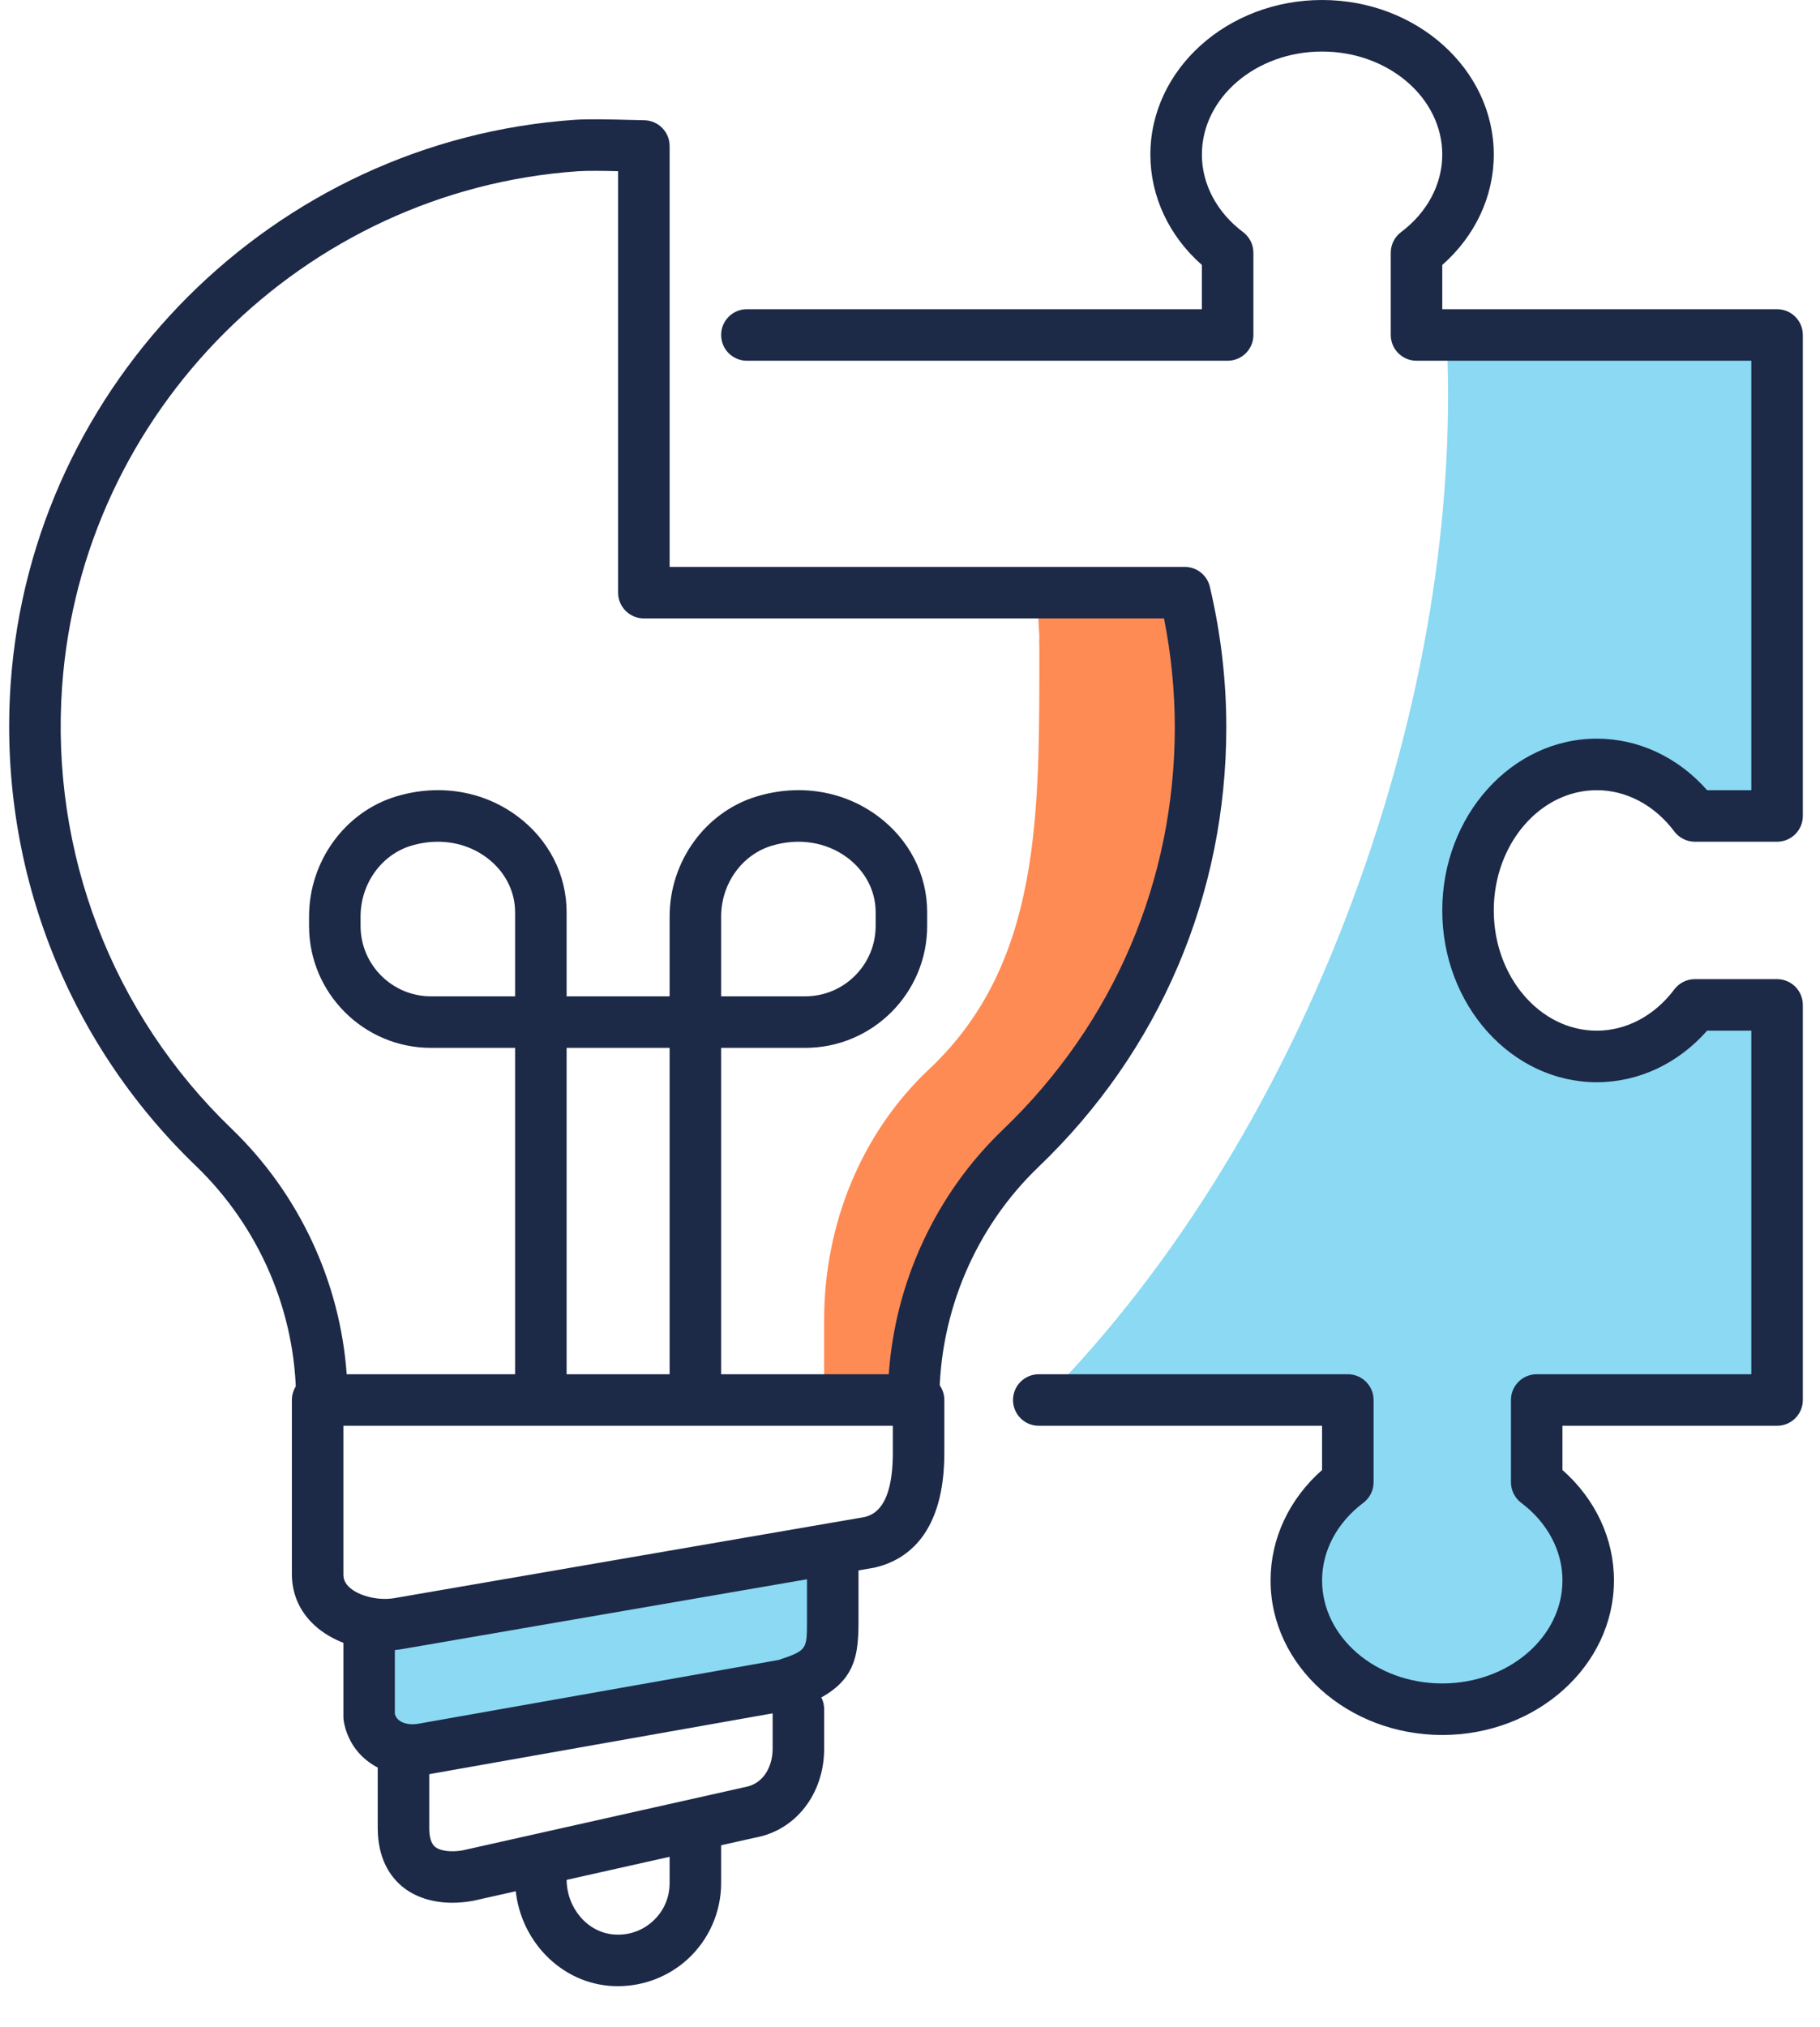 <?xml version="1.0" encoding="UTF-8" standalone="no"?>
<!DOCTYPE svg PUBLIC "-//W3C//DTD SVG 1.1//EN" "http://www.w3.org/Graphics/SVG/1.1/DTD/svg11.dtd">
<svg width="106px" height="118px" version="1.1" xmlns="http://www.w3.org/2000/svg" xmlns:xlink="http://www.w3.org/1999/xlink" xml:space="preserve" xmlns:serif="http://www.serif.com/" style="fill-rule:evenodd;clip-rule:evenodd;stroke-linejoin:round;stroke-miterlimit:2;">
    <g>
        <rect x="-551" y="-538" width="1000" height="1000" style="fill:#fff;fill-rule:nonzero;"/>
        <path d="M93.5,45C95.79,45 97.837,46.166 99.213,48L104,48L104,20L84.271,20C84.712,29.858 82.985,41.034 78.83,52.259C74.336,64.4 67.723,74.651 60.284,82L79,82L79,86.787C77.166,88.163 76,90.21 76,92.5C76,96.643 79.806,100 84.5,100C89.194,100 93,96.643 93,92.5C93,90.21 91.834,88.163 90,86.787L90,82L104,82L104,59L99.213,59C97.837,60.834 95.79,62 93.5,62C89.357,62 86,58.194 86,53.5C86,48.806 89.357,45 93.5,45Z" style="fill:#8bd9f2;fill-rule:nonzero;"/>
        <path d="M70.058,35L60.419,35C60.459,35.516 60.485,36.034 60.502,36.556C60.524,36.774 60.537,36.997 60.531,37.224C60.531,37.244 60.524,37.264 60.523,37.285C60.524,37.395 60.533,37.502 60.533,37.611C60.533,47.31 60.693,56.054 54.117,62.238C50.123,65.995 48,71.335 48,76.819L48,82L54.267,82C54.267,76.47 56.51,71.17 60.505,67.346C66.958,61.169 70.978,52.472 70.978,42.833C70.978,40.136 70.652,37.516 70.058,35Z" style="fill:#fe8b54;fill-rule:nonzero;"/>
        <path d="M23,95.23L23,102.464L48,96.677L48,90.427L23,95.23Z" style="fill:#8bd9f2;fill-rule:nonzero;"/>
        <path d="M40.5,82C39.672,82 39,81.328 39,80.5L39,61L33,61L33,80.5C33,81.328 32.328,82 31.5,82C30.672,82 30,81.328 30,80.5L30,59.5C30,58.672 30.672,58 31.5,58L40.5,58C41.328,58 42,58.672 42,59.5L42,80.5C42,81.328 41.328,82 40.5,82Z" style="fill:#1c2947;fill-rule:nonzero;"/>
        <path d="M42,58L46.9,58C49.161,58 51,56.161 51,53.9L51,53.101C51,51.863 50.395,50.704 49.339,49.92C48.114,49.011 46.512,48.762 44.937,49.236C43.208,49.76 42,51.453 42,53.354L42,58ZM46.9,61L40.5,61C39.672,61 39,60.328 39,59.5L39,53.354C39,50.142 41.084,47.269 44.068,46.365C46.562,45.613 49.132,46.031 51.127,47.511C52.953,48.867 54,50.904 54,53.101L54,53.9C54,57.815 50.815,61 46.9,61Z" style="fill:#1c2947;fill-rule:nonzero;"/>
        <path d="M25.503,49.001C24.987,49.001 24.461,49.078 23.937,49.236C22.208,49.76 21,51.453 21,53.354L21,53.9C21,56.161 22.839,58 25.1,58L30,58L30,53.101C30,51.863 29.395,50.704 28.339,49.92C27.521,49.313 26.536,49.001 25.503,49.001ZM31.5,61L25.1,61C21.185,61 18,57.815 18,53.9L18,53.354C18,50.142 20.084,47.269 23.068,46.365C25.561,45.613 28.132,46.031 30.127,47.511C31.953,48.867 33,50.904 33,53.101L33,59.5C33,60.328 32.328,61 31.5,61Z" style="fill:#1c2947;fill-rule:nonzero;"/>
        <path d="M22.4,96.082C20.962,96.082 19.51,95.607 18.497,94.77C17.533,93.97 17.016,92.905 17,91.691L17,81.5C17,80.672 17.672,80 18.5,80C19.328,80 20,80.672 20,81.5L20,91.673C20.003,91.872 20.052,92.161 20.411,92.459C20.992,92.941 22.098,93.188 22.969,93.033L50.353,88.313C50.85,88.186 52,87.789 52,84.571L52,81.5C52,80.672 52.672,80 53.5,80C54.328,80 55,80.672 55,81.5L55,84.571C55,89.267 52.837,90.788 51.022,91.237C50.988,91.246 50.952,91.253 50.917,91.26L23.484,95.989C23.129,96.052 22.766,96.082 22.4,96.082Z" style="fill:#1c2947;fill-rule:nonzero;"/>
        <path d="M24.025,103.376C23.253,103.376 22.509,103.189 21.871,102.827C20.878,102.265 20.222,101.333 20.022,100.204C20.008,100.118 20,100.031 20,99.944L20,95.5C20,94.672 20.672,94 21.5,94C22.328,94 23,94.672 23,95.5L23,99.783C23.056,99.975 23.169,100.114 23.351,100.218C23.611,100.366 23.978,100.412 24.355,100.347L45.349,96.632C47,96.08 47,96.017 47,94.381L47,90.5C47,89.672 47.672,89 48.5,89C49.328,89 50,89.672 50,90.5L50,94.381C50,96.715 49.735,98.333 46.193,99.513C46.123,99.536 46.053,99.554 45.98,99.566L24.877,103.302C24.592,103.352 24.307,103.376 24.025,103.376Z" style="fill:#1c2947;fill-rule:nonzero;"/>
        <path d="M26.349,110.766C25.179,110.766 24.152,110.432 23.404,109.804C22.764,109.266 22,108.242 22,106.421L22,102.5C22,101.672 22.672,101 23.5,101C24.328,101 25,101.672 25,102.5L25,106.421C25,106.955 25.112,107.32 25.334,107.506C25.629,107.754 26.257,107.834 26.939,107.718L43.397,104.032C44.523,103.828 45,102.765 45,101.797L45,99.5C45,98.672 45.672,98 46.5,98C47.328,98 48,98.672 48,99.5L48,101.797C48,104.418 46.352,106.546 43.992,106.973L27.527,110.659C27.122,110.73 26.728,110.766 26.349,110.766Z" style="fill:#1c2947;fill-rule:nonzero;"/>
        <path d="M35.988,115.623C35.815,115.623 35.642,115.616 35.468,115.601C32.401,115.334 30,112.605 30,109.391L30,108.5C30,107.672 30.672,107 31.5,107C32.328,107 33,107.672 33,108.5L33,109.391C33,111.063 34.198,112.479 35.728,112.612C36.585,112.684 37.398,112.411 38.026,111.836C38.654,111.26 39,110.475 39,109.624L39,106.5C39,105.672 39.672,105 40.5,105C41.328,105 42,105.672 42,106.5L42,109.624C42,111.301 41.291,112.913 40.054,114.047C38.946,115.063 37.487,115.623 35.988,115.623Z" style="fill:#1c2947;fill-rule:nonzero;"/>
        <path d="M20.191,80L51.763,80C52.138,74.615 54.514,69.493 58.412,65.762C64.867,59.584 68.422,51.263 68.422,42.333C68.422,40.223 68.211,38.098 67.794,36L37.5,36C36.672,36 36,35.328 36,34.5L36,9.965C35.158,9.944 34.211,9.931 33.672,9.968C17.676,11.072 4.755,23.966 3.617,39.96C2.931,49.63 6.528,59.015 13.487,65.708C17.417,69.488 19.813,74.629 20.191,80ZM53.211,83L18.744,83C17.916,83 17.244,82.328 17.244,81.5C17.244,76.406 15.117,71.438 11.407,67.87C3.805,60.558 -0.125,50.308 0.625,39.747C1.868,22.271 15.986,8.182 33.466,6.976C34.281,6.919 35.601,6.953 36.661,6.98L37.522,7C38.342,7.013 39,7.681 39,8.5L39,33L69.003,33C69.698,33 70.303,33.479 70.463,34.155C71.1,36.852 71.422,39.603 71.422,42.333C71.422,52.089 67.538,61.18 60.486,67.93C56.816,71.442 54.711,76.389 54.711,81.5C54.711,82.328 54.039,83 53.211,83Z" style="fill:#1c2947;fill-rule:nonzero;"/>
        <path d="M84,101C78.486,101 74,96.963 74,92C74,89.566 75.084,87.264 77,85.575L77,83L60.5,83C59.672,83 59,82.328 59,81.5C59,80.672 59.672,80 60.5,80L78.5,80C79.328,80 80,80.672 80,81.5L80,86.287C80,86.759 79.777,87.204 79.4,87.487C77.875,88.632 77,90.276 77,92C77,95.309 80.141,98 84,98C87.859,98 91,95.309 91,92C91,90.276 90.125,88.632 88.6,87.487C88.223,87.204 88,86.759 88,86.287L88,81.5C88,80.672 88.672,80 89.5,80L102,80L102,60L99.425,60C97.736,61.916 95.434,63 93,63C88.037,63 84,58.514 84,53C84,47.486 88.037,43 93,43C95.434,43 97.736,44.084 99.425,46L102,46L102,21L82.5,21C81.672,21 81,20.328 81,19.5L81,14.713C81,14.241 81.223,13.796 81.6,13.513C83.125,12.368 84,10.724 84,9C84,5.691 80.859,3 77,3C73.141,3 70,5.691 70,9C70,10.724 70.875,12.368 72.4,13.513C72.777,13.796 73,14.241 73,14.713L73,19.5C73,20.328 72.328,21 71.5,21L43.5,21C42.672,21 42,20.328 42,19.5C42,18.672 42.672,18 43.5,18L70,18L70,15.425C68.084,13.736 67,11.434 67,9C67,4.037 71.486,0 77,0C82.514,0 87,4.037 87,9C87,11.434 85.916,13.736 84,15.425L84,18L103.5,18C104.328,18 105,18.672 105,19.5L105,47.5C105,48.328 104.328,49 103.5,49L98.713,49C98.241,49 97.796,48.777 97.513,48.4C96.368,46.875 94.724,46 93,46C89.691,46 87,49.141 87,53C87,56.859 89.691,60 93,60C94.724,60 96.368,59.125 97.513,57.6C97.796,57.223 98.241,57 98.713,57L103.5,57C104.328,57 105,57.672 105,58.5L105,81.5C105,82.328 104.328,83 103.5,83L91,83L91,85.575C92.916,87.264 94,89.566 94,92C94,96.963 89.514,101 84,101Z" style="fill:#1c2947;fill-rule:nonzero;"/>
    </g>
</svg>
